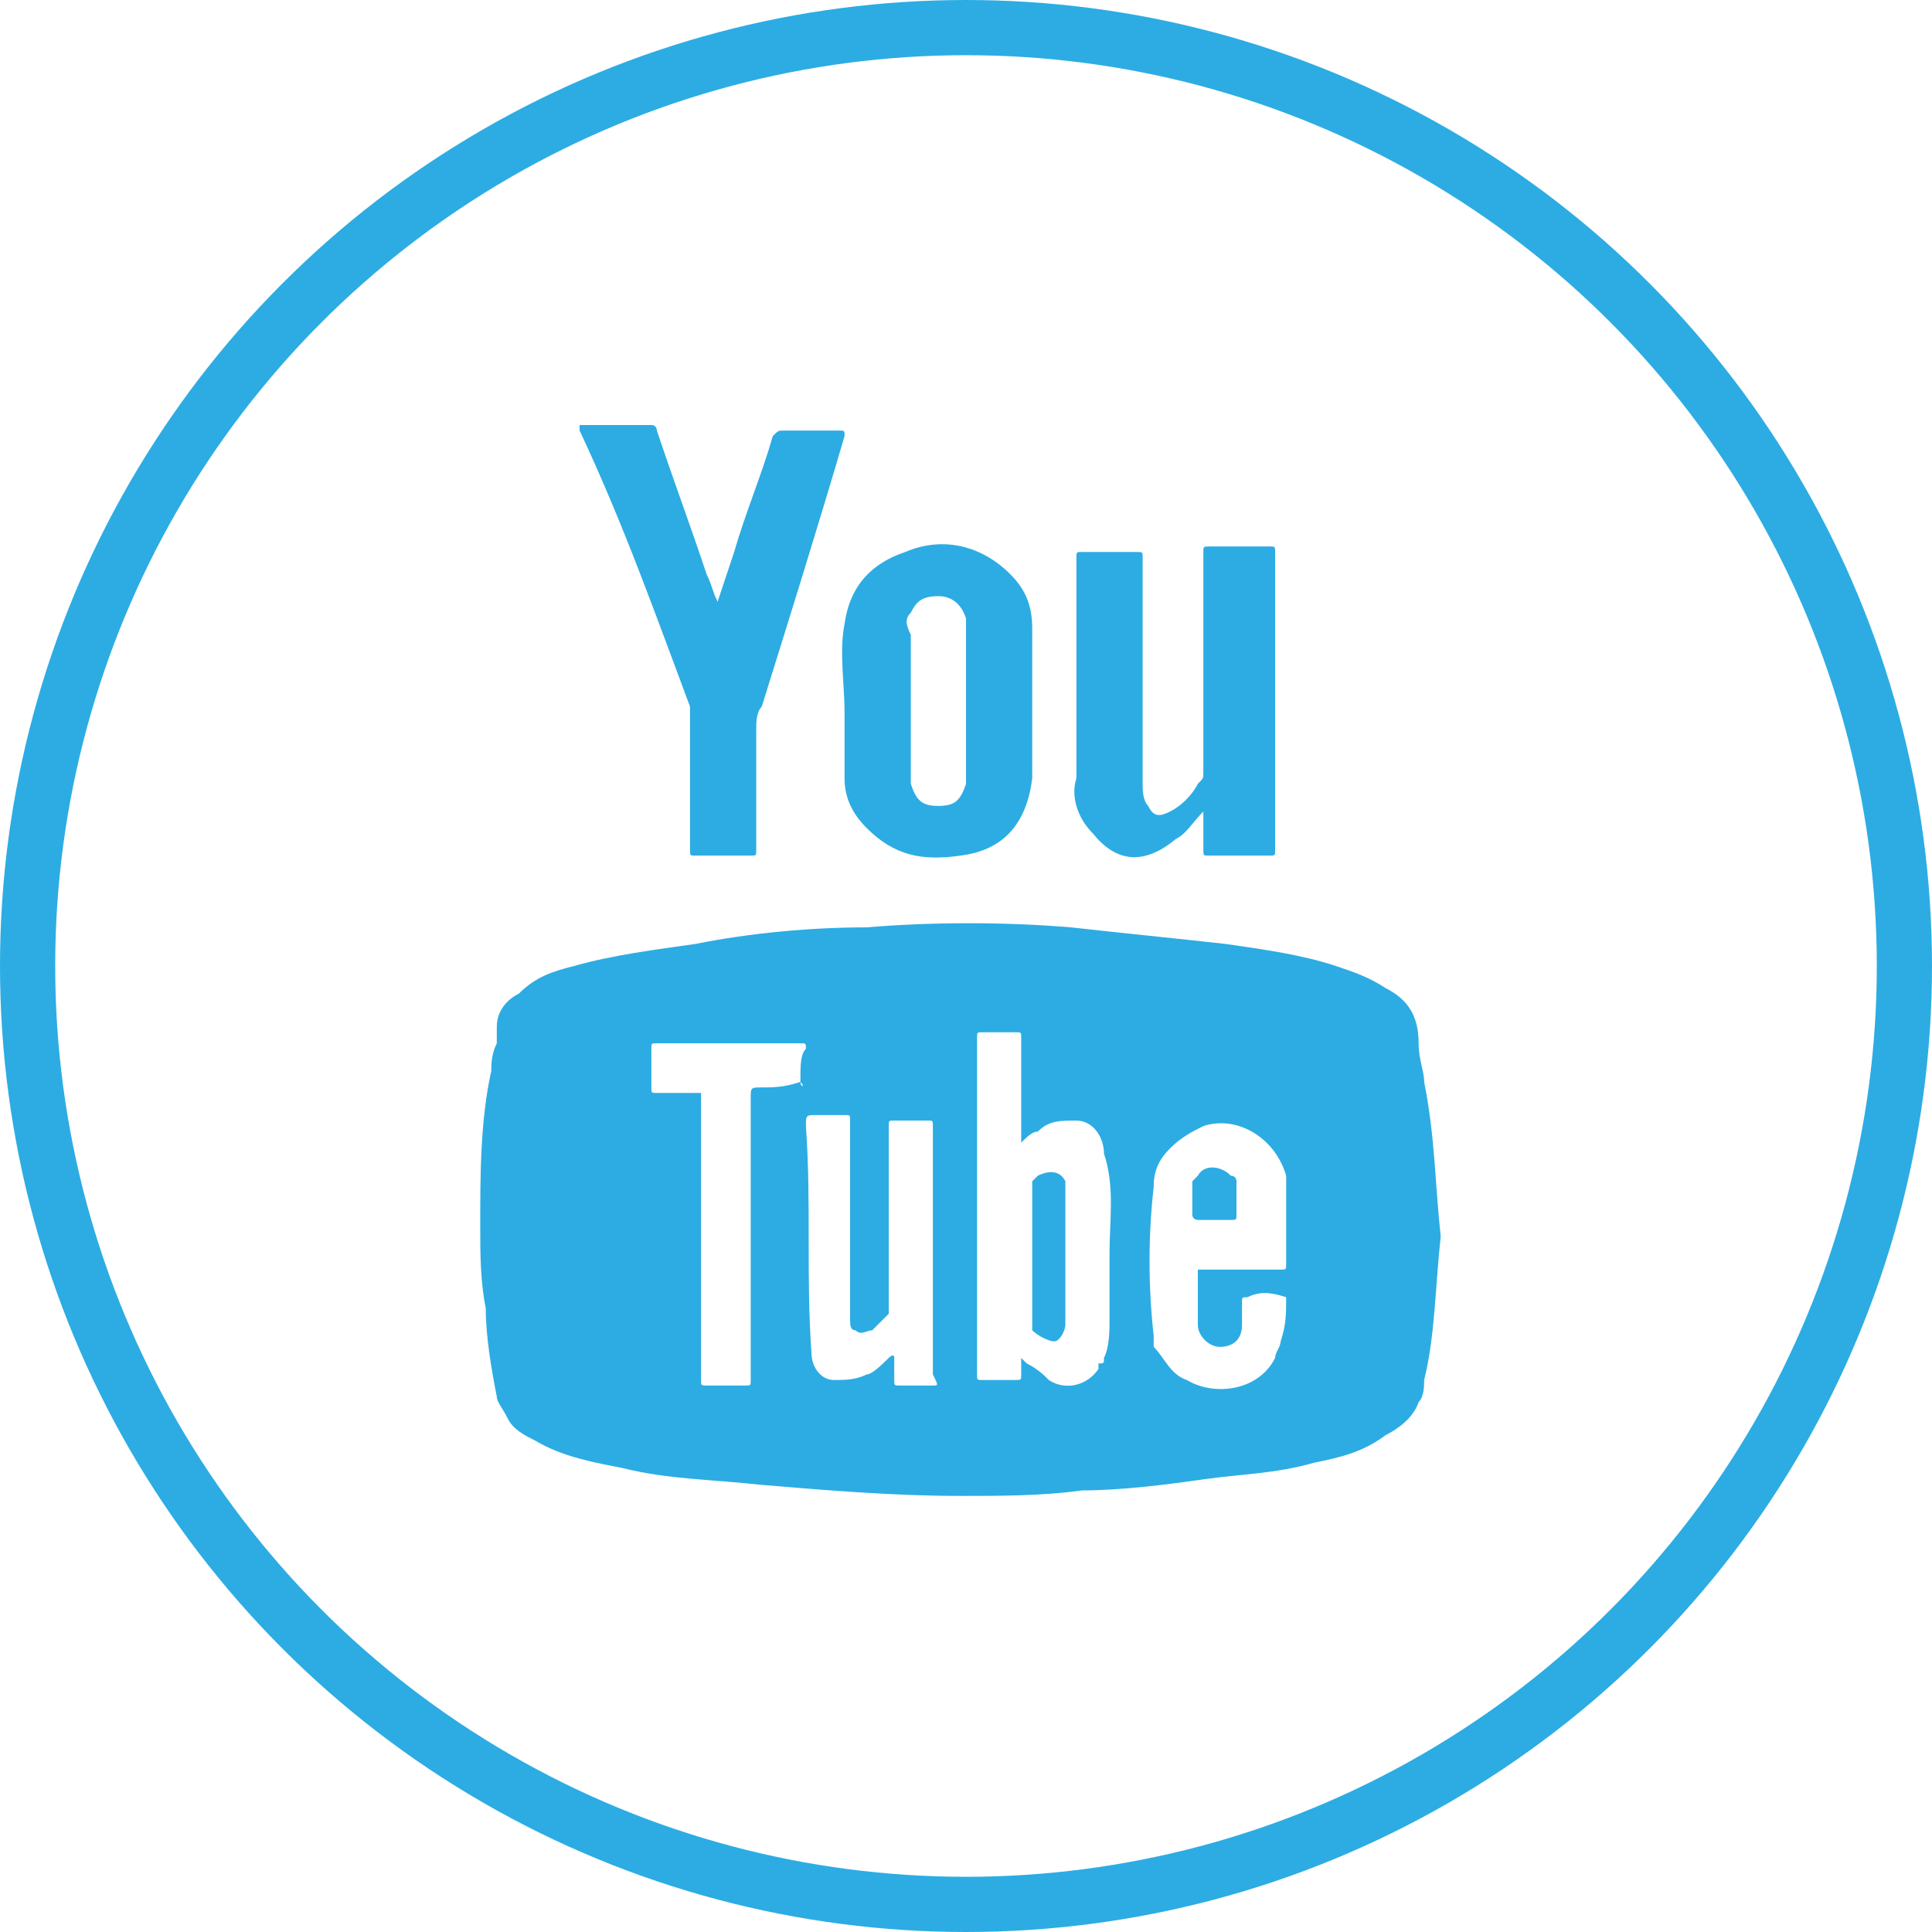 <?xml version="1.0" encoding="utf-8"?>
<!-- Generator: Adobe Illustrator 18.1.1, SVG Export Plug-In . SVG Version: 6.00 Build 0)  -->
<svg version="1.1" baseProfile="tiny" id="Layer_1" xmlns="http://www.w3.org/2000/svg" xmlns:xlink="http://www.w3.org/1999/xlink"
	 x="0px" y="0px" viewBox="0 0 35 35" xml:space="preserve">
<g>
	<circle fill="none" stroke="#2CACE3" stroke-miterlimit="10" cx="17.5" cy="17.5" r="17"/>
	<g>
		<path fill="#2CACE3" d="M25.8,19.6c0-0.2-0.1-0.4-0.1-0.7c0-0.5-0.2-0.8-0.6-1c-0.3-0.2-0.6-0.3-0.9-0.4c-0.6-0.2-1.3-0.3-2-0.4
			c-0.9-0.1-1.9-0.2-2.8-0.3c-1.2-0.1-2.5-0.1-3.7,0c-1,0-2.1,0.1-3.1,0.3c-0.7,0.1-1.5,0.2-2.2,0.4C10,17.6,9.7,17.7,9.4,18
			C9.2,18.1,9,18.3,9,18.6c0,0.1,0,0.2,0,0.3c-0.1,0.2-0.1,0.4-0.1,0.5c-0.2,0.9-0.2,1.9-0.2,2.8c0,0.5,0,1,0.1,1.5
			c0,0.5,0.1,1.1,0.2,1.6c0,0.1,0.1,0.2,0.2,0.4c0.1,0.2,0.3,0.3,0.5,0.4c0.5,0.3,1.1,0.4,1.6,0.5c0.8,0.2,1.6,0.2,2.5,0.3
			c1.2,0.1,2.4,0.2,3.6,0.2c0.7,0,1.5,0,2.2-0.1c0.7,0,1.5-0.1,2.2-0.2c0.7-0.1,1.3-0.1,2-0.3c0.5-0.1,0.9-0.2,1.3-0.5
			c0.2-0.1,0.5-0.3,0.6-0.6c0.1-0.1,0.1-0.3,0.1-0.4c0.2-0.8,0.2-1.7,0.3-2.6C26,21.5,26,20.6,25.8,19.6z M14.5,19.6
			C14.6,19.7,14.5,19.7,14.5,19.6c-0.3,0.1-0.5,0.1-0.7,0.1c-0.2,0-0.2,0-0.2,0.2c0,0.2,0,0.3,0,0.5c0,0.2,0,0.4,0,0.6
			c0,1.3,0,2.6,0,3.9c0,0,0,0.1,0,0.1c0,0.1,0,0.1-0.1,0.1c-0.2,0-0.5,0-0.7,0c-0.1,0-0.1,0-0.1-0.1c0-0.4,0-0.8,0-1.2
			c0-1.3,0-2.6,0-3.9c0,0,0-0.1,0-0.1c-0.3,0-0.5,0-0.8,0c-0.1,0-0.1,0-0.1-0.1c0-0.1,0-0.2,0-0.3c0-0.1,0-0.3,0-0.4
			c0-0.1,0-0.1,0.1-0.1c0.6,0,1.2,0,1.8,0c0.3,0,0.5,0,0.8,0c0.1,0,0.1,0,0.1,0.1C14.5,19.1,14.5,19.3,14.5,19.6
			C14.5,19.6,14.5,19.6,14.5,19.6z M16.9,25.1c-0.2,0-0.4,0-0.6,0c-0.1,0-0.1,0-0.1-0.1l0,0c0-0.1,0-0.2,0-0.3c0,0,0,0,0-0.1
			c0-0.1-0.1,0-0.1,0c-0.1,0.1-0.3,0.3-0.4,0.3c-0.2,0.1-0.4,0.1-0.6,0.1c-0.2,0-0.4-0.2-0.4-0.5c-0.1-1.4,0-2.7-0.1-4.1
			c0-0.2,0-0.2,0.2-0.2c0.2,0,0.3,0,0.5,0c0.1,0,0.1,0,0.1,0.1c0,0.9,0,1.8,0,2.7c0,0.3,0,0.6,0,0.9c0,0.1,0,0.2,0.1,0.2
			c0.1,0.1,0.2,0,0.3,0c0.1-0.1,0.2-0.2,0.3-0.3c0,0,0-0.1,0-0.1c0-1.1,0-2.2,0-3.3c0-0.1,0-0.1,0.1-0.1c0.2,0,0.4,0,0.6,0
			c0.1,0,0.1,0,0.1,0.1c0,1.1,0,2.1,0,3.2c0,0.4,0,0.9,0,1.3C17,25.1,17,25.1,16.9,25.1z M20.1,22.7c0,0.4,0,0.8,0,1.2
			c0,0.2,0,0.5-0.1,0.7c0,0.1,0,0.1-0.1,0.1l0,0c0,0,0,0.1,0,0.1c-0.2,0.3-0.6,0.4-0.9,0.2c-0.1-0.1-0.2-0.2-0.4-0.3
			c0,0-0.1-0.1-0.1-0.1c0,0.1,0,0.2,0,0.3c0,0.1,0,0.1-0.1,0.1c-0.2,0-0.4,0-0.6,0c-0.1,0-0.1,0-0.1-0.1c0-0.3,0-0.7,0-1
			c0-1.7,0-3.4,0-5.1c0-0.1,0-0.1,0.1-0.1c0.2,0,0.4,0,0.6,0c0.1,0,0.1,0,0.1,0.1c0,0.6,0,1.2,0,1.7c0,0,0,0.1,0,0.2
			c0.1-0.1,0.2-0.2,0.3-0.2c0.2-0.2,0.4-0.2,0.7-0.2c0.3,0,0.5,0.3,0.5,0.6C20.2,21.5,20.1,22.1,20.1,22.7z M23.3,23.5
			c0,0.3,0,0.5-0.1,0.8c0,0.1-0.1,0.2-0.1,0.3c-0.3,0.6-1.1,0.7-1.6,0.4c-0.3-0.1-0.4-0.4-0.6-0.6c0,0,0-0.1,0-0.1l0,0
			c0,0,0,0,0-0.1c-0.1-0.9-0.1-1.8,0-2.7c0-0.3,0.1-0.5,0.3-0.7c0.2-0.2,0.4-0.3,0.6-0.4c0.6-0.2,1.3,0.2,1.5,0.9c0,0.1,0,0.2,0,0.4
			c0,0.4,0,0.8,0,1.2c0,0,0,0,0,0c0,0.1,0,0.1-0.1,0.1c-0.5,0-1,0-1.5,0c0,0.3,0,0.7,0,1c0,0.2,0.2,0.4,0.4,0.4
			c0.2,0,0.4-0.1,0.4-0.4c0-0.1,0-0.3,0-0.4c0-0.1,0-0.1,0.1-0.1C22.8,23.4,23,23.4,23.3,23.5C23.3,23.4,23.3,23.4,23.3,23.5z"/>
		<path fill="#2CACE3" d="M12.5,12.8c0,0.1,0,0.1,0,0.2c0,0.8,0,1.6,0,2.4c0,0.1,0,0.1,0.1,0.1c0.3,0,0.7,0,1,0c0.1,0,0.1,0,0.1-0.1
			c0-0.7,0-1.5,0-2.2c0-0.1,0-0.3,0.1-0.4c0.5-1.6,1-3.2,1.5-4.9c0-0.1,0-0.1-0.1-0.1c-0.3,0-0.7,0-1,0c-0.1,0-0.1,0-0.2,0.1
			c-0.2,0.7-0.5,1.4-0.7,2.1c-0.1,0.3-0.2,0.6-0.3,0.9c-0.1-0.2-0.1-0.3-0.2-0.5c-0.3-0.9-0.6-1.7-0.9-2.6c0,0,0-0.1-0.1-0.1
			c-0.4,0-0.8,0-1.3,0c0,0,0,0.1,0,0.1C11.3,9.5,11.9,11.2,12.5,12.8z"/>
		<path fill="#2CACE3" d="M19.8,15.1c0.4,0.5,0.9,0.6,1.5,0.1c0.2-0.1,0.3-0.3,0.5-0.5c0,0.2,0,0.5,0,0.7c0,0.1,0,0.1,0.1,0.1
			c0.4,0,0.7,0,1.1,0c0.1,0,0.1,0,0.1-0.1c0-1.8,0-3.6,0-5.4c0-0.1,0-0.1-0.1-0.1c-0.4,0-0.7,0-1.1,0c-0.1,0-0.1,0-0.1,0.1
			c0,1.3,0,2.6,0,4c0,0.1,0,0.1-0.1,0.2c-0.1,0.2-0.3,0.4-0.5,0.5c-0.2,0.1-0.3,0.1-0.4-0.1c-0.1-0.1-0.1-0.3-0.1-0.4
			c0-1.4,0-2.8,0-4.1c0-0.1,0-0.1-0.1-0.1c-0.3,0-0.7,0-1,0c-0.1,0-0.1,0-0.1,0.1c0,1.3,0,2.7,0,4C19.4,14.4,19.5,14.8,19.8,15.1z"
			/>
		<path fill="#2CACE3" d="M15.3,12.9c0,0.4,0,0.8,0,1.2c0,0.3,0.1,0.6,0.4,0.9c0.5,0.5,1,0.6,1.7,0.5c0.8-0.1,1.2-0.6,1.3-1.4
			c0-0.5,0-0.9,0-1.4c0-0.4,0-0.8,0-1.3c0-0.4-0.1-0.7-0.4-1c-0.5-0.5-1.2-0.7-1.9-0.4c-0.6,0.2-1,0.6-1.1,1.3
			C15.2,11.8,15.3,12.4,15.3,12.9z M16.5,11.1c0.1-0.2,0.2-0.3,0.5-0.3c0.2,0,0.4,0.1,0.5,0.4c0,0.1,0,0.2,0,0.3c0,0.4,0,0.8,0,1.2
			h0c0,0.4,0,0.8,0,1.2c0,0.1,0,0.2,0,0.3c-0.1,0.3-0.2,0.4-0.5,0.4c-0.3,0-0.4-0.1-0.5-0.4c0-0.1,0-0.2,0-0.3c0-0.8,0-1.6,0-2.4
			C16.4,11.3,16.4,11.2,16.5,11.1z"/>
		<path fill="#2CACE3" d="M19.3,21.4c-0.1-0.2-0.3-0.2-0.5-0.1c0,0-0.1,0.1-0.1,0.1c0,0.9,0,1.8,0,2.6c0,0,0,0.1,0,0.1
			c0.1,0.1,0.3,0.2,0.4,0.2c0.1,0,0.2-0.2,0.2-0.3c0-0.5,0-1,0-1.5C19.3,22.1,19.3,21.7,19.3,21.4z"/>
		<path fill="#2CACE3" d="M21.7,22.1c0.2,0,0.4,0,0.6,0c0.1,0,0.1,0,0.1-0.1c0-0.2,0-0.4,0-0.6c0,0,0-0.1-0.1-0.1
			c-0.2-0.2-0.5-0.2-0.6,0c0,0,0,0-0.1,0.1c0,0.2,0,0.4,0,0.6C21.6,22.1,21.7,22.1,21.7,22.1z"/>
	</g>
</g>
</svg>
